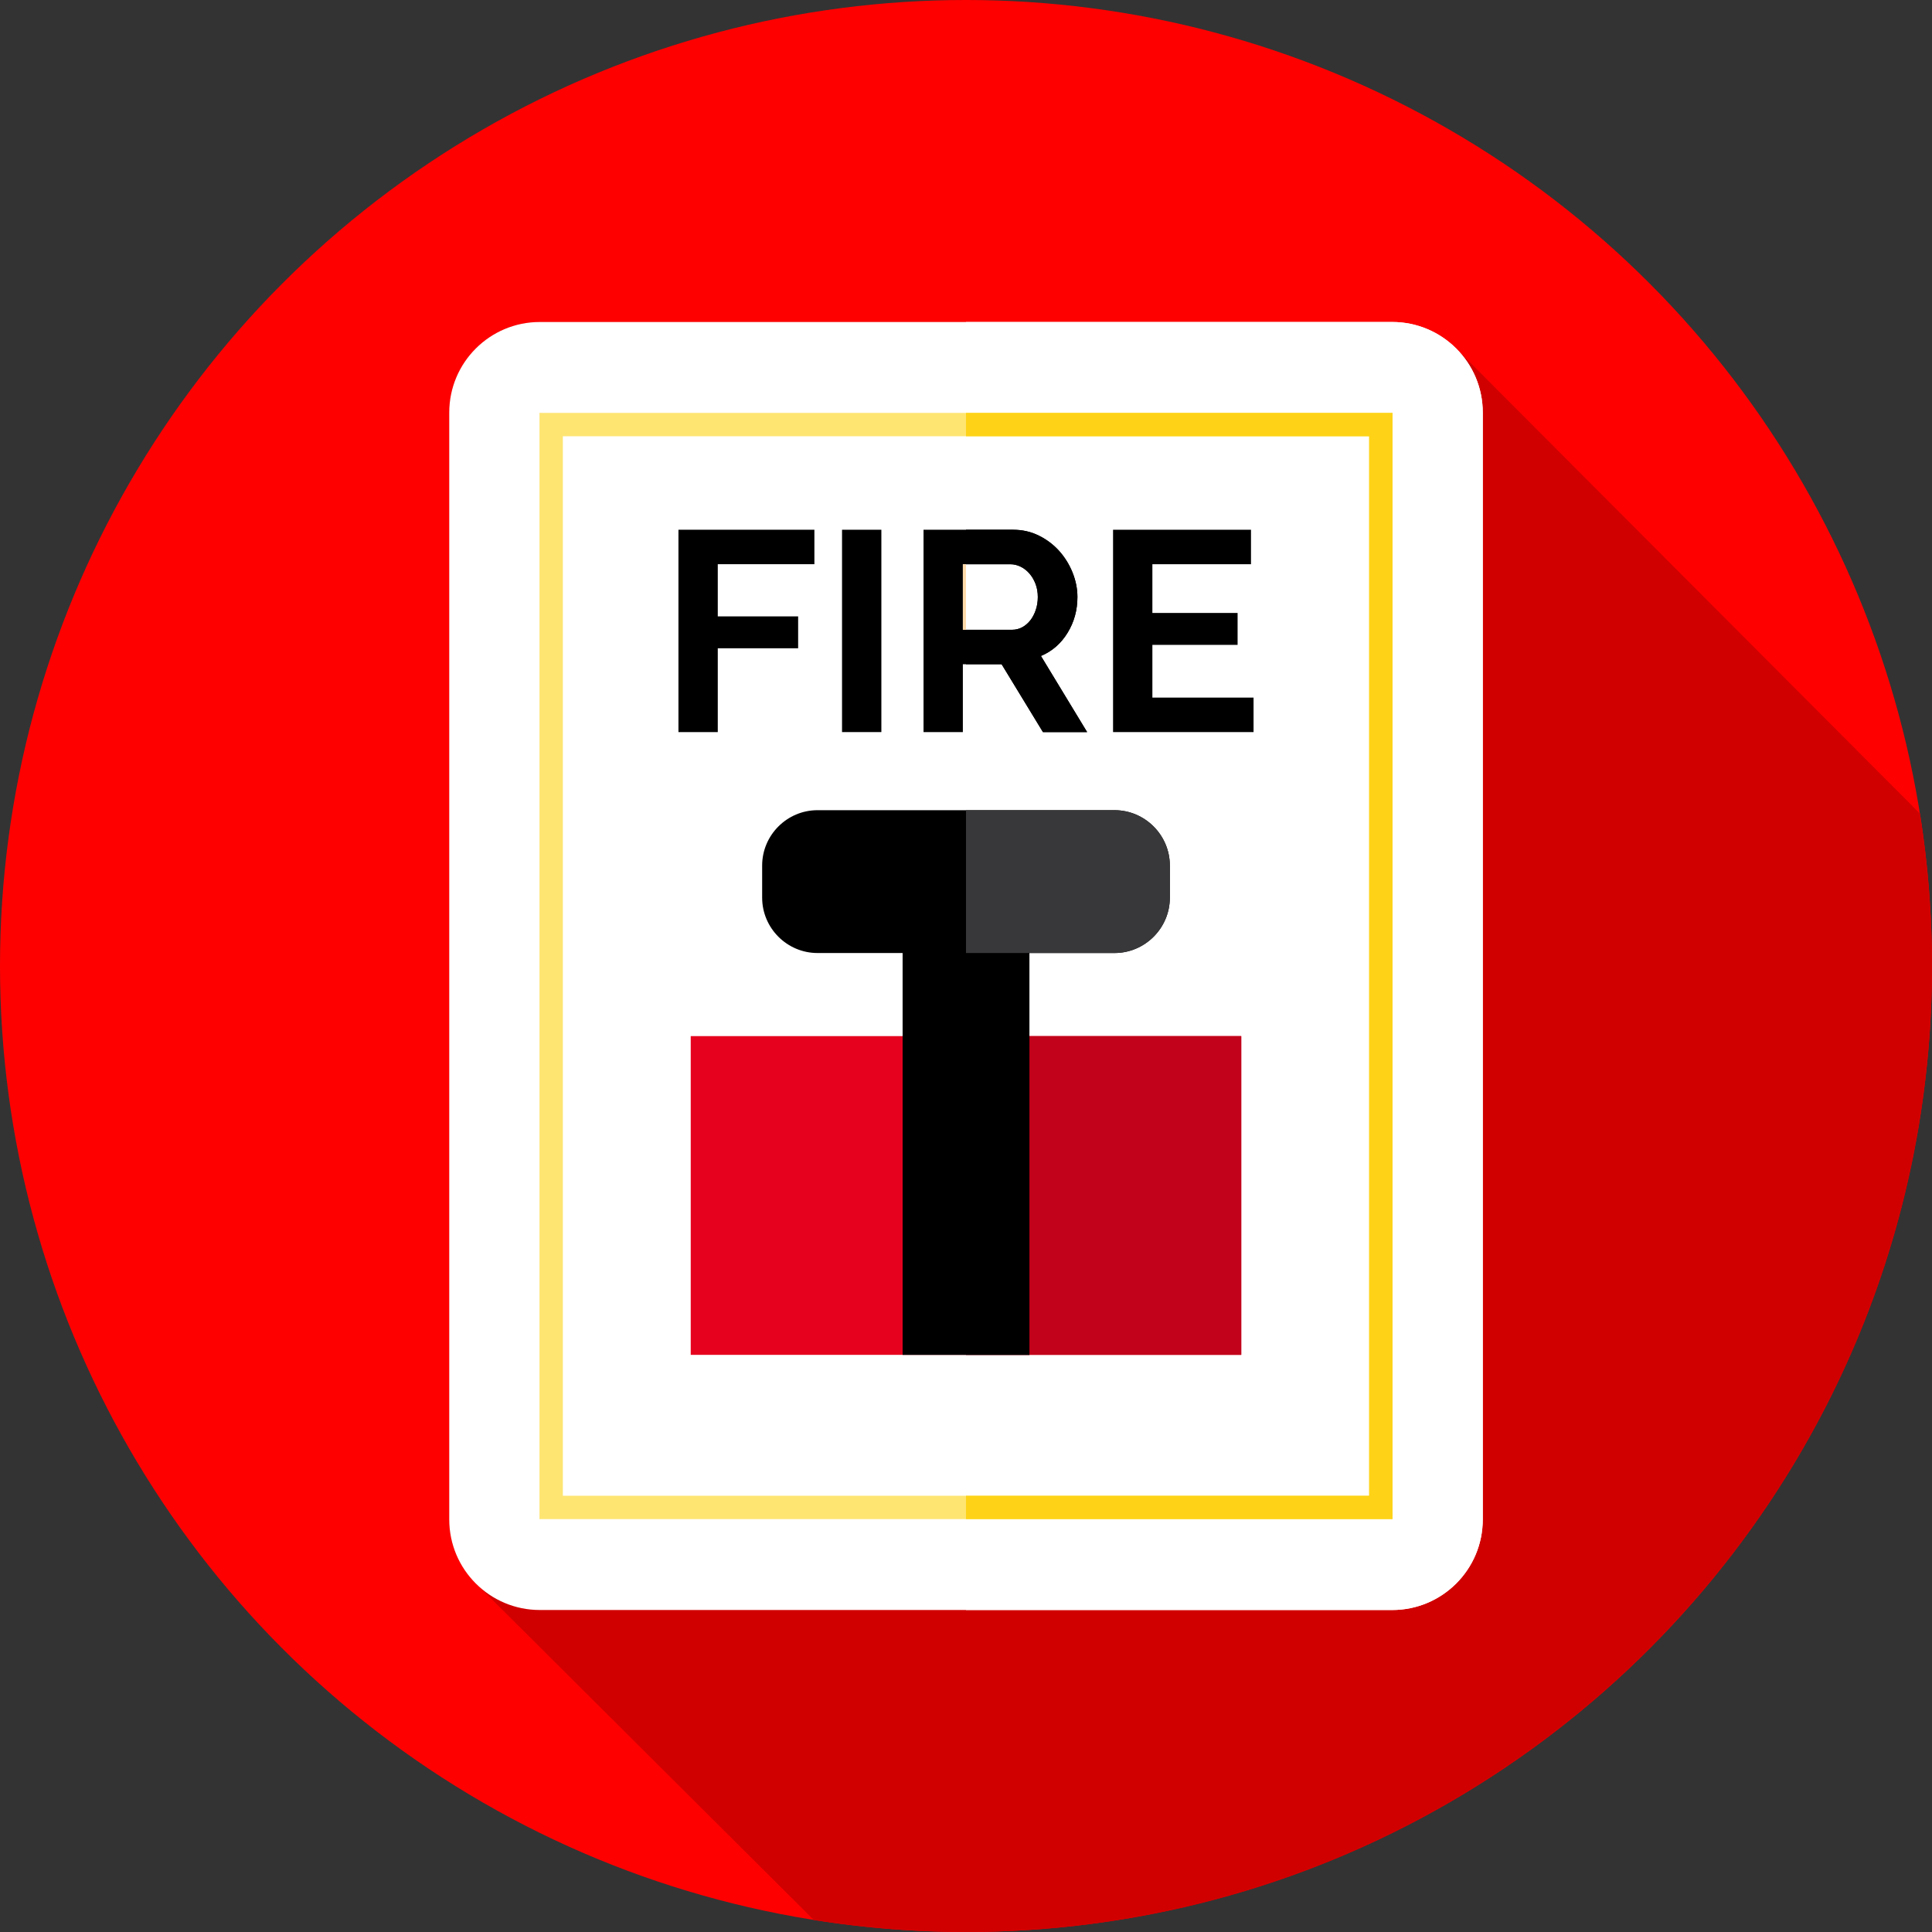 <!-- icon666.com - MILLIONS vector ICONS FREE --><svg version="1.1" id="Capa_1" xmlns="http://www.w3.org/2000/svg" xmlns:xlink="http://www.w3.org/1999/xlink" x="0px" y="0px" viewBox="0 0 512 512" style="enable-background:new 0 0 512 512;" xml:space="preserve"><rect x="0" y="0" width="512" height="512" fill="#333333" stroke="none"/><circle style="fill: rgb(255, 0, 0);" cx="256" cy="256" r="256" fill="#00F7FD"></circle><path style="fill: rgb(209, 0, 0);" d="M512,256c0-13.741-1.096-27.224-3.18-40.379L385.44,91.907c-4.3-4.074-10.103-6.574-16.494-6.574 H143.054c-13.255,0-24,10.745-24,24v293.333c0,7.043,3.037,13.373,7.87,17.763l88.742,88.398C228.806,510.907,242.274,512,256,512 C397.385,512,512,397.385,512,256z" fill="#01D8DF"></path><path style="fill: rgb(255, 255, 255);" d="M368.946,426.667H143.054c-13.255,0-24-10.745-24-24V109.333c0-13.255,10.745-24,24-24h225.892 c13.255,0,24,10.745,24,24v293.333C392.946,415.922,382.201,426.667,368.946,426.667z" fill="#FF4E1A"></path><path style="fill: rgb(255, 255, 255);" d="M392.95,109.33v293.34c0,13.25-10.75,24-24,24H256V166.9h-0.83v-17.37H256v-64.2h112.95 C382.2,85.33,392.95,96.08,392.95,109.33z" fill="#DA3406"></path><path style="" d="M369.032,402.581H142.968V109.419h226.065v293.162H369.032z M149.161,396.387h213.677V115.613 H149.161V396.387z" fill="#FEE572"></path><path style="" d="M256,109.42v6.19h106.84v280.78H256v6.19h113.03V109.42H256z" fill="#FED317"></path><rect x="183.05" y="274.58" style="" width="145.89" height="84.47" fill="#E6021F"></rect><rect x="256" y="274.58" style="" width="72.95" height="84.47" fill="#C1021A"></rect><rect x="239.2" y="242.24" style="fill: rgb(0, 0, 0);" width="33.602" height="116.82" fill="#FFFFFF"></rect><rect x="256" y="242.24" style="fill: rgb(0, 0, 0);" width="16.8" height="116.81" fill="#E7E7E8"></rect><path style="fill: rgb(0, 0, 0);" d="M295.355,252.559h-78.71c-8.067,0-14.667-6.6-14.667-14.667v-8.516c0-8.067,6.6-14.667,14.667-14.667 h78.71c8.067,0,14.667,6.6,14.667,14.667v8.516C310.022,245.959,303.422,252.559,295.355,252.559z" fill="#6A686F"></path><path style="" d="M310.02,229.38v8.51c0,8.07-6.6,14.67-14.67,14.67H256v-37.85h39.35 C303.42,214.71,310.02,221.31,310.02,229.38z" fill="#38383A"></path><g><path style="fill: rgb(0, 0, 0);" d="M179.795,194.01v-53.623h36.027v9.138h-25.604v13.821h21.298v8.459h-21.298v22.205H179.795z" fill="#FFFFFF"></path><path style="fill: rgb(0, 0, 0);" d="M223.147,194.01v-53.623h10.423v53.623H223.147z" fill="#FFFFFF"></path><path style="fill: rgb(0, 0, 0);" d="M244.746,194.01v-53.623h23.716c2.466,0,4.744,0.517,6.835,1.548c2.089,1.033,3.89,2.392,5.4,4.078 c1.51,1.688,2.693,3.601,3.549,5.74c0.856,2.141,1.284,4.293,1.284,6.457c0,3.474-0.868,6.635-2.605,9.479 c-1.737,2.845-4.091,4.897-7.062,6.155l12.235,20.165h-11.707l-10.951-17.975h-10.272v17.975L244.746,194.01L244.746,194.01z M255.169,166.897h13.066c0.956,0,1.85-0.227,2.681-0.68c0.831-0.453,1.548-1.069,2.152-1.85c0.605-0.78,1.082-1.7,1.435-2.757 c0.352-1.058,0.529-2.19,0.529-3.399c0-1.258-0.202-2.417-0.604-3.474c-0.404-1.057-0.944-1.975-1.624-2.757 c-0.68-0.78-1.461-1.384-2.341-1.813c-0.881-0.427-1.775-0.642-2.681-0.642h-12.613V166.897z" fill="#FFFFFF"></path></g><g><path style="fill: rgb(0, 0, 0);" d="M275.86,173.84c2.97-1.25,5.33-3.31,7.06-6.15c1.74-2.84,2.61-6,2.61-9.48 c0-2.16-0.43-4.32-1.28-6.46c-0.86-2.14-2.04-4.05-3.55-5.74c-1.51-1.68-3.31-3.04-5.4-4.07c-2.09-1.04-4.37-1.55-6.84-1.55H256 v9.14h11.78c0.91,0,1.8,0.21,2.68,0.64s1.66,1.03,2.34,1.81s1.22,1.7,1.63,2.76c0.4,1.05,0.6,2.21,0.6,3.47 c0,1.21-0.17,2.34-0.53,3.4c-0.35,1.06-0.83,1.98-1.43,2.76c-0.61,0.78-1.32,1.39-2.15,1.85c-0.83,0.45-1.73,0.68-2.69,0.68H256 v9.13h9.44l10.95,17.98h11.71L275.86,173.84z" fill="#E7E7E8"></path><path style="fill: rgb(0, 0, 0);" d="M332.205,184.871v9.139H294.97v-53.623h36.555v9.138h-26.132v12.915h22.583v8.459h-22.583v13.972 H332.205z" fill="#E7E7E8"></path></g><rect x="255.17" y="149.53" style="" width="0.83" height="17.37" fill="#FEDAA9"></rect></svg>